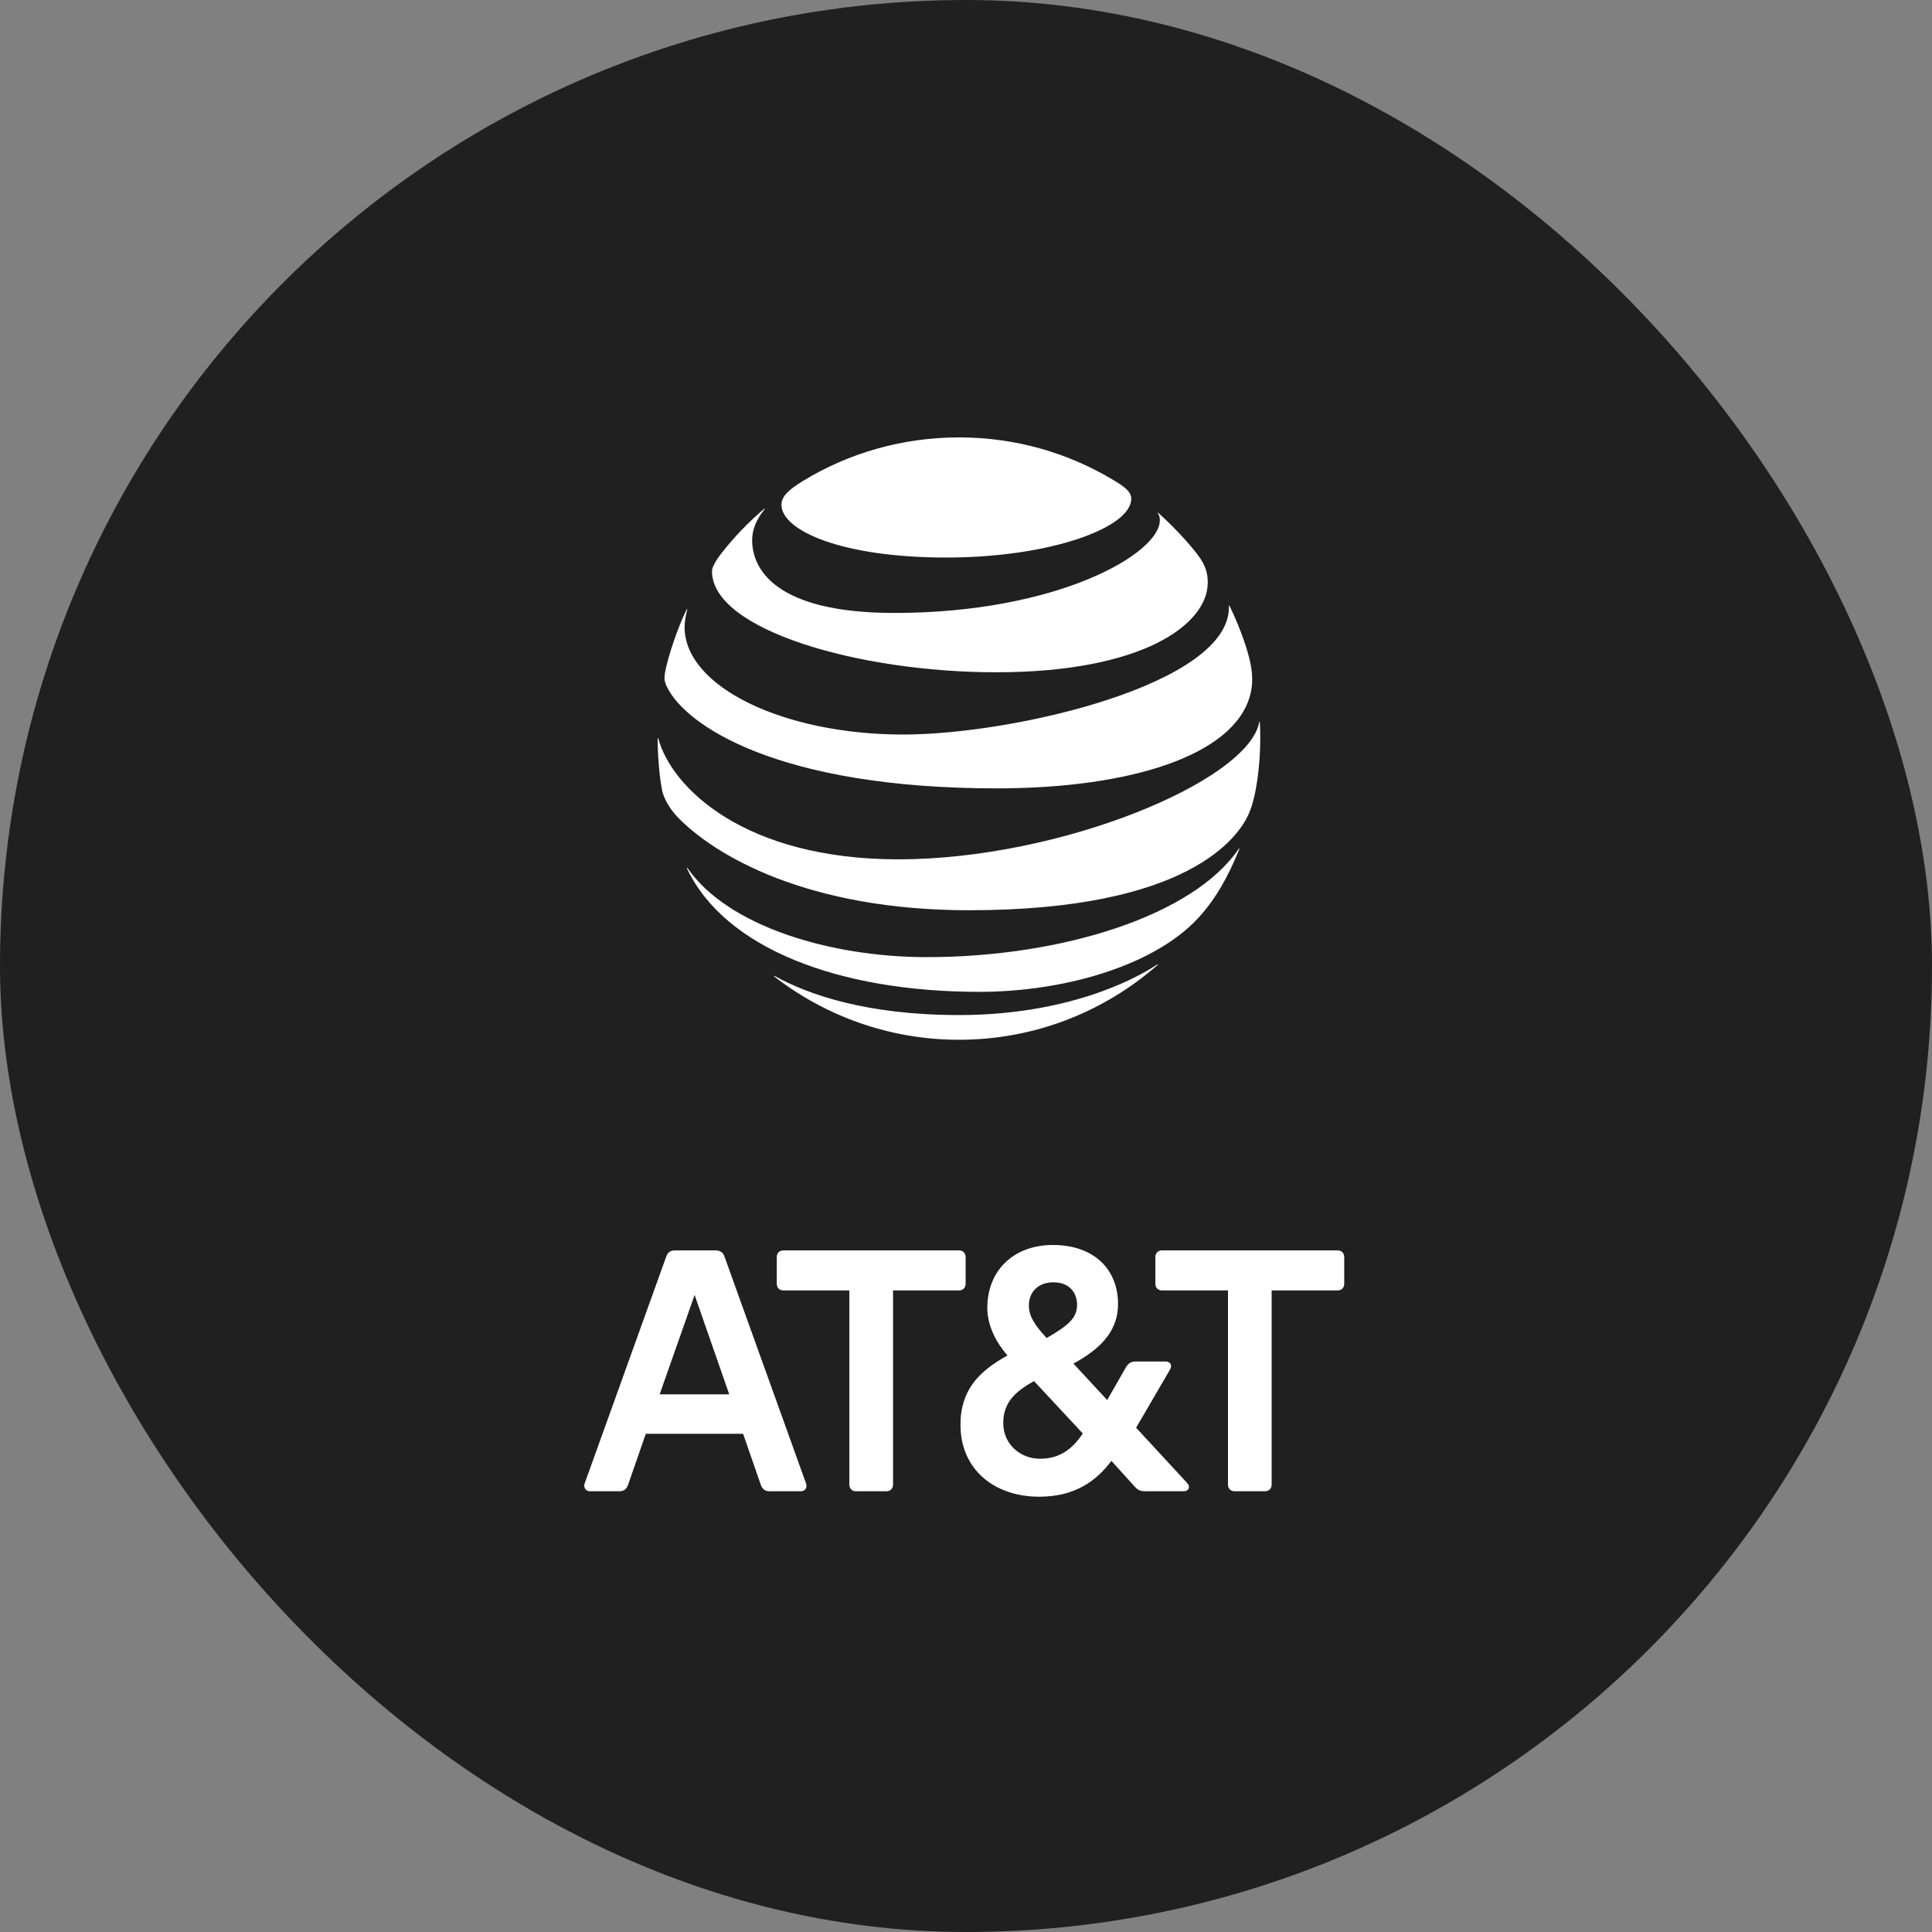<svg width="100" height="100" viewBox="0 0 100 100" fill="none" xmlns="http://www.w3.org/2000/svg">
<rect x="0" y="0" width="100" height="100" fill="#808080" stroke="none"/>
<rect width="100" height="100" rx="50" fill="#202020"/>
<path fill-rule="evenodd" clip-rule="evenodd" d="M61.44 76.752C61.642 76.97 61.517 77.188 61.267 77.188H59.287C59.023 77.188 58.882 77.126 58.711 76.923L57.526 75.614C56.731 76.674 55.623 77.469 53.784 77.469C51.508 77.469 49.714 76.097 49.714 73.744C49.714 71.936 50.681 70.97 52.147 70.159C51.429 69.333 51.103 68.461 51.103 67.697C51.103 65.764 52.459 64.44 54.501 64.44C56.59 64.44 57.869 65.672 57.869 67.495C57.869 69.053 56.746 69.925 55.561 70.58L57.308 72.466L58.29 70.751C58.414 70.549 58.555 70.471 58.804 70.471H60.316C60.566 70.471 60.706 70.643 60.55 70.908L58.804 73.899L61.44 76.752ZM63.903 77.188C63.7 77.188 63.56 77.047 63.56 76.845V66.793H60.145C59.942 66.793 59.802 66.653 59.802 66.45V65.064C59.802 64.861 59.942 64.72 60.145 64.72H69.235C69.438 64.72 69.577 64.861 69.577 65.064V66.45C69.577 66.653 69.438 66.793 69.235 66.793H65.82V76.845C65.82 77.047 65.68 77.188 65.477 77.188H63.903ZM37.745 72.17L35.953 67.027L34.144 72.17H37.745ZM41.456 77.188C41.674 77.188 41.799 76.985 41.721 76.782L37.496 65.032C37.418 64.814 37.262 64.721 37.028 64.721H34.939C34.705 64.721 34.565 64.814 34.487 65.032L30.262 76.782C30.184 76.985 30.324 77.188 30.527 77.188H32.055C32.288 77.188 32.429 77.079 32.506 76.86L33.427 74.212H38.463L39.382 76.86C39.46 77.079 39.601 77.188 39.835 77.188H41.456ZM53.831 75.505C54.828 75.505 55.499 75.022 56.045 74.196L53.52 71.484C52.553 72.03 51.929 72.575 51.929 73.666C51.929 74.741 52.801 75.505 53.831 75.505ZM53.254 67.573C53.254 66.887 53.722 66.372 54.532 66.372C55.343 66.372 55.749 66.902 55.749 67.541C55.749 68.227 55.281 68.616 54.174 69.256C53.534 68.57 53.254 68.102 53.254 67.573ZM46.224 76.845C46.224 77.047 46.083 77.188 45.881 77.188H44.306C44.103 77.188 43.962 77.047 43.962 76.845V66.793H40.549C40.346 66.793 40.206 66.653 40.206 66.45V65.064C40.206 64.861 40.346 64.72 40.549 64.72H49.638C49.841 64.72 49.981 64.861 49.981 65.064V66.45C49.981 66.653 49.841 66.793 49.638 66.793H46.224V76.845Z" fill="white"/>
<path fill-rule="evenodd" clip-rule="evenodd" d="M49.635 22.64C52.561 22.64 55.276 23.437 57.613 24.838C58.242 25.214 58.553 25.462 58.553 25.818C58.553 27.309 54.368 28.858 48.973 28.858C43.521 28.858 40.448 27.444 40.448 26.129C40.448 25.683 40.844 25.336 41.548 24.903C43.893 23.465 46.689 22.64 49.635 22.64ZM59.934 26.57C60 26.672 60.033 26.782 60.033 26.929C60.033 28.661 54.731 31.726 46.293 31.726C40.092 31.726 38.931 29.425 38.931 27.962C38.931 27.44 39.132 26.905 39.574 26.361C39.598 26.329 39.577 26.317 39.55 26.34C38.744 27.023 38.004 27.791 37.355 28.62C37.044 29.013 36.852 29.36 36.852 29.568C36.852 32.599 44.453 34.797 51.56 34.797C59.133 34.797 62.513 32.325 62.513 30.153C62.513 29.376 62.211 28.923 61.438 28.044C60.936 27.473 60.461 27.007 59.959 26.549C59.934 26.529 59.917 26.545 59.934 26.57ZM34.428 34.773C34.579 33.98 35.086 32.449 35.544 31.541C35.556 31.516 35.58 31.521 35.572 31.549C35.495 31.86 35.434 32.158 35.434 32.457C35.434 35.561 40.582 38.02 46.754 38.02C52.451 38.02 63.743 35.41 63.608 31.361C63.604 31.333 63.625 31.329 63.637 31.353C64 32.093 64.429 33.147 64.658 34.05C64.863 34.859 64.855 35.459 64.695 36.027C63.829 39.114 58.479 40.806 51.593 40.806C40.305 40.806 35.466 37.559 34.51 35.529C34.391 35.275 34.362 35.112 34.428 34.773ZM46.501 44.479C38.519 44.479 34.755 40.761 34.073 38.224C34.064 38.188 34.04 38.196 34.04 38.229C34.04 39.083 34.126 40.185 34.273 40.917C34.343 41.273 34.633 41.832 35.057 42.277C36.99 44.292 41.809 47.114 50.154 47.114C61.524 47.114 64.124 43.327 64.654 42.082C65.034 41.191 65.231 39.581 65.231 38.229C65.231 37.902 65.223 37.64 65.21 37.384C65.21 37.342 65.186 37.339 65.178 37.379C64.61 40.427 54.895 44.479 46.501 44.479ZM61.271 48.221C58.749 50.292 54.532 51.338 50.694 51.338C43.403 51.338 37.501 49.08 35.556 44.945C35.544 44.913 35.564 44.901 35.585 44.929C37.673 47.956 43.007 49.541 47.964 49.541C54.977 49.541 61.769 47.388 64.115 43.936C64.14 43.899 64.16 43.915 64.148 43.948C63.878 44.626 63.547 45.316 63.208 45.897C62.619 46.906 61.961 47.657 61.271 48.221ZM49.635 53.818C46.035 53.818 42.716 52.588 40.072 50.541C40.047 50.521 40.06 50.497 40.092 50.513C41.805 51.469 44.837 52.539 49.635 52.539C55.157 52.539 58.663 50.746 59.893 49.924C59.926 49.905 59.942 49.924 59.909 49.954C57.168 52.355 53.575 53.818 49.635 53.818Z" fill="white"/>
</svg>
